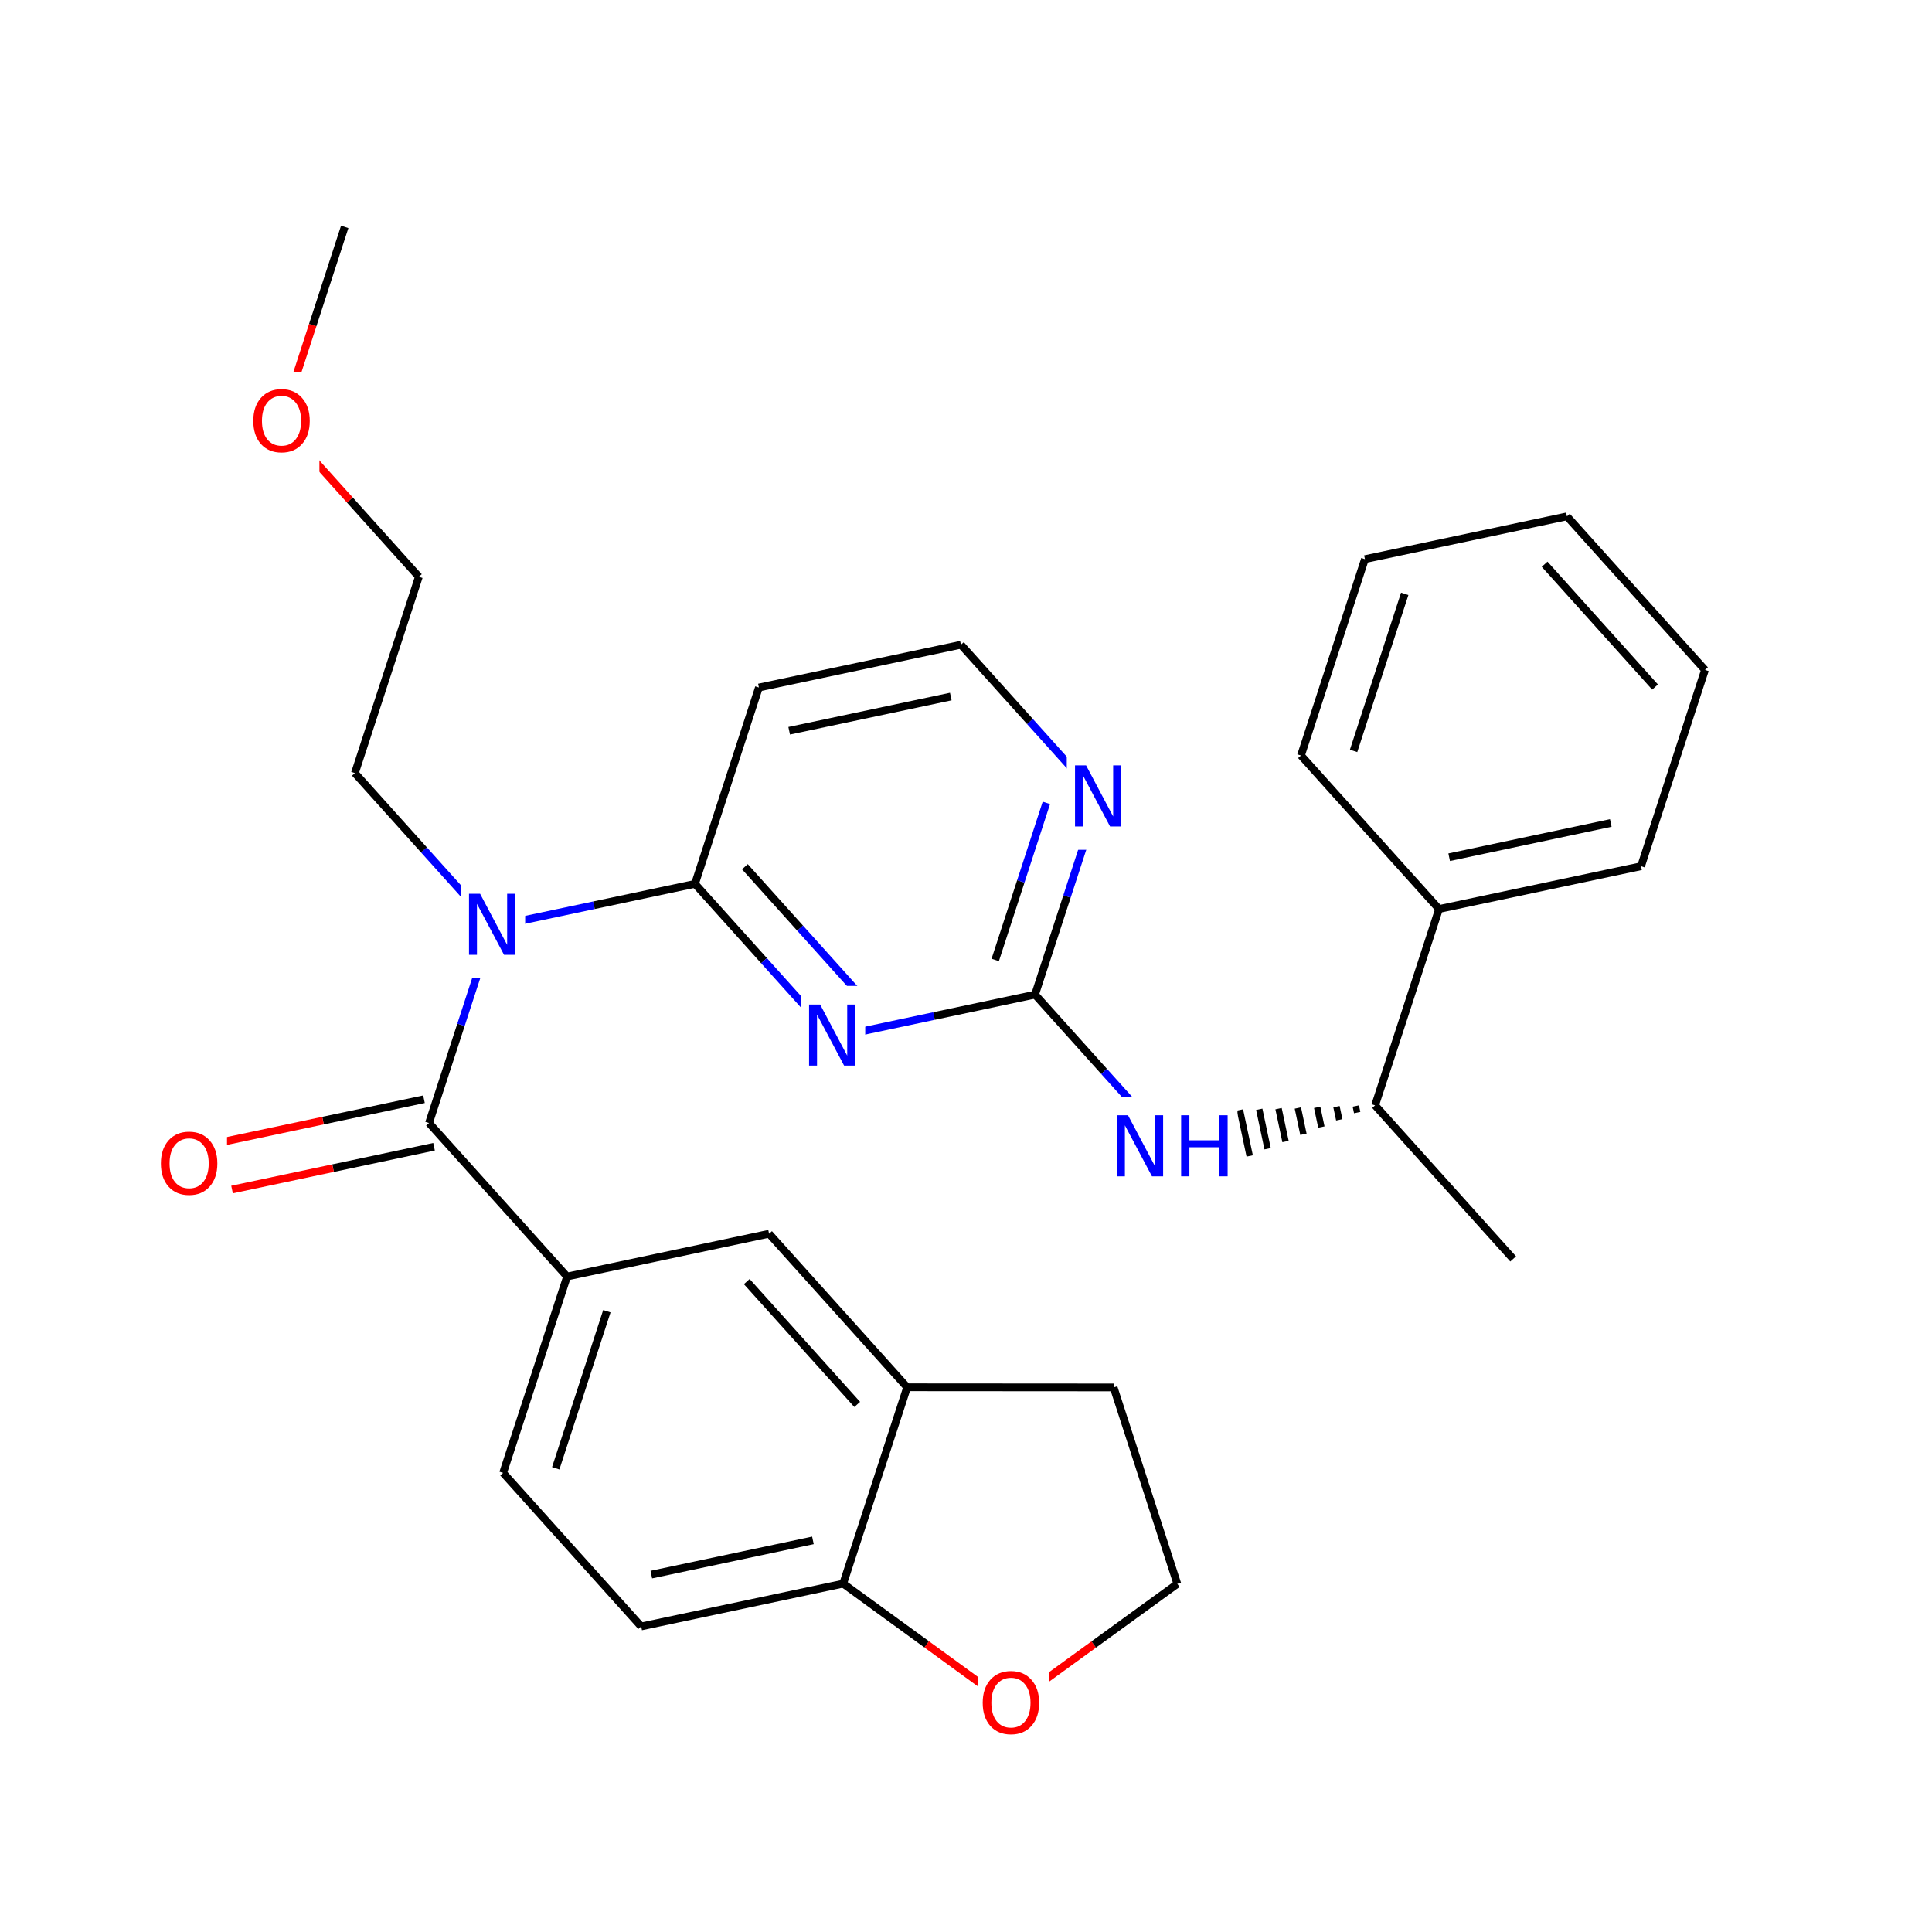 <svg xmlns="http://www.w3.org/2000/svg" xmlns:xlink="http://www.w3.org/1999/xlink" width="300pt" height="300pt" viewBox="0 0 300 300"><defs><symbol overflow="visible"><path d="M.64 2.297v-11.47h6.5v11.47zm.735-.72h5.047V-8.436H1.375zm0 0"/></symbol><symbol overflow="visible" id="a"><path d="M5.125-8.61c-.938 0-1.684.352-2.234 1.047-.542.688-.812 1.633-.812 2.83 0 1.198.27 2.147.813 2.842.55.687 1.297 1.03 2.235 1.03.926 0 1.66-.343 2.203-1.03.55-.696.828-1.645.828-2.844 0-1.196-.277-2.14-.828-2.829-.543-.695-1.277-1.046-2.203-1.046zm0-1.046c1.32 0 2.38.45 3.172 1.344.8.898 1.203 2.09 1.203 3.578 0 1.5-.402 2.7-1.203 3.593C7.504-.255 6.445.186 5.125.186c-1.336 0-2.402-.44-3.203-1.328C1.13-2.036.734-3.235.734-4.735c0-1.49.395-2.68 1.188-3.579.8-.894 1.867-1.343 3.203-1.343zm0 0"/></symbol><symbol overflow="visible" id="b"><path d="M1.28-9.484H3l4.203 7.937v-7.937h1.25V0H6.72L2.515-7.922V0H1.28zm0 0"/></symbol><symbol overflow="visible" id="c"><path d="M1.28-9.484h1.282v3.89H7.22v-3.89H8.5V0H7.22v-4.516H2.562V0H1.28zm0 0"/></symbol></defs><g><path fill="#fff" d="M0 0h300v300H0z"/><path d="M156.86 264.77l12.976-9.415" stroke-width="1.2" stroke="#f00" stroke-miterlimit="10" fill="none"/><path d="M169.836 255.355l12.976-9.414M130.93 245.906l12.965 9.43" stroke-width="1.2" stroke="#000" stroke-miterlimit="10" fill="none"/><path d="M143.895 255.336l12.964 9.434" stroke-width="1.2" stroke="#f00" stroke-miterlimit="10" fill="none"/><path d="M151.86 256.77h11v16h-11zm0 0" fill="#fff"/><use xlink:href="#a" x="151.859" y="269.146" fill="#f00"/><path d="M182.813 245.94l-9.887-30.5M172.926 215.44l-32.067-.022M140.86 215.418l-21.438-23.844M133.105 218.078l-17.148-19.074M130.93 245.906l9.93-30.488M119.422 191.574l-31.367 6.645M88.055 198.22l-9.93 30.487M94.234 203.605l-7.94 24.39M88.055 198.22l-21.438-23.84M78.125 228.707l21.438 23.844M99.563 252.55l31.367-6.644M101.137 244.504l25.093-5.316M65.836 170.688l-15.684 3.32" stroke-width="1.2" stroke="#000" stroke-miterlimit="10" fill="none"/><path d="M50.152 174.008l-15.683 3.324" stroke-width="1.2" stroke="#f00" stroke-miterlimit="10" fill="none"/><path d="M67.398 178.066l-15.683 3.325" stroke-width="1.2" stroke="#000" stroke-miterlimit="10" fill="none"/><path d="M51.715 181.39l-15.684 3.32" stroke-width="1.2" stroke="#f00" stroke-miterlimit="10" fill="none"/><path d="M66.617 174.38l4.965-15.247" stroke-width="1.2" stroke="#000" stroke-miterlimit="10" fill="none"/><path d="M71.582 159.133l4.965-15.242" stroke-width="1.2" stroke="#00f" stroke-miterlimit="10" fill="none"/><path d="M24.25 173.023h11v16h-11zm0 0" fill="#fff"/><use xlink:href="#a" x="24.25" y="185.399" fill="#f00"/><path d="M76.547 143.89l-10.72-11.92" stroke-width="1.2" stroke="#00f" stroke-miterlimit="10" fill="none"/><path d="M65.828 131.97l-10.72-11.923" stroke-width="1.2" stroke="#000" stroke-miterlimit="10" fill="none"/><path d="M76.547 143.89l15.683-3.324" stroke-width="1.2" stroke="#00f" stroke-miterlimit="10" fill="none"/><path d="M92.23 140.566l15.684-3.32" stroke-width="1.2" stroke="#000" stroke-miterlimit="10" fill="none"/><path d="M71.547 135.89h10v16h-10zm0 0" fill="#fff"/><use xlink:href="#b" x="71.547" y="148.267" fill="#00f"/><path d="M55.11 120.047l9.93-30.488M65.04 89.56L54.32 77.64" stroke-width="1.2" stroke="#000" stroke-miterlimit="10" fill="none"/><path d="M54.32 77.64L43.598 65.72M43.598 65.72l4.965-15.247" stroke-width="1.2" stroke="#f00" stroke-miterlimit="10" fill="none"/><path d="M48.563 50.473l4.964-15.243" stroke-width="1.2" stroke="#000" stroke-miterlimit="10" fill="none"/><path d="M38.598 57.72h11v16h-11zm0 0" fill="#fff"/><use xlink:href="#a" x="38.598" y="70.095" fill="#f00"/><path d="M107.914 137.246l10.72 11.922" stroke-width="1.2" stroke="#000" stroke-miterlimit="10" fill="none"/><path d="M118.633 149.168l10.72 11.922" stroke-width="1.2" stroke="#00f" stroke-miterlimit="10" fill="none"/><path d="M115.668 134.586l8.574 9.535" stroke-width="1.2" stroke="#000" stroke-miterlimit="10" fill="none"/><path d="M124.242 144.12l8.574 9.54" stroke-width="1.2" stroke="#00f" stroke-miterlimit="10" fill="none"/><path d="M117.844 106.758l-9.93 30.488" stroke-width="1.2" stroke="#000" stroke-miterlimit="10" fill="none"/><path d="M129.352 161.09l15.683-3.324" stroke-width="1.2" stroke="#00f" stroke-miterlimit="10" fill="none"/><path d="M145.035 157.766l15.684-3.325" stroke-width="1.2" stroke="#000" stroke-miterlimit="10" fill="none"/><path d="M124.352 153.09h10v16h-10zm0 0" fill="#fff"/><use xlink:href="#b" x="124.352" y="165.466" fill="#00f"/><path d="M160.72 154.44l4.964-15.24" stroke-width="1.2" stroke="#000" stroke-miterlimit="10" fill="none"/><path d="M165.684 139.2l4.964-15.243" stroke-width="1.2" stroke="#00f" stroke-miterlimit="10" fill="none"/><path d="M154.54 149.06l3.972-12.197" stroke-width="1.2" stroke="#000" stroke-miterlimit="10" fill="none"/><path d="M158.512 136.863l3.968-12.195" stroke-width="1.2" stroke="#00f" stroke-miterlimit="10" fill="none"/><path d="M160.72 154.44l10.718 11.923" stroke-width="1.2" stroke="#000" stroke-miterlimit="10" fill="none"/><path d="M171.438 166.363l10.718 11.922M170.648 123.957l-10.718-11.922" stroke-width="1.2" stroke="#00f" stroke-miterlimit="10" fill="none"/><path d="M159.93 112.035l-10.72-11.922" stroke-width="1.2" stroke="#000" stroke-miterlimit="10" fill="none"/><path d="M165.648 115.957h10v16h-10zm0 0" fill="#fff"/><use xlink:href="#b" x="165.648" y="128.333" fill="#00f"/><path d="M149.21 100.113l-31.366 6.645M147.637 108.16l-25.094 5.313" stroke-width="1.2" stroke="#000" stroke-miterlimit="10" fill="none"/><path d="M213.523 171.64m-2.996.102l.215 1.02m-3.215-.918l.434 2.043m-3.43-1.938l.65 3.058m-3.65-2.957l.865 4.08m-3.864-3.978l1.083 5.102m-4.078-5l1.297 6.12m-4.297-6.02l1.516 7.142m-4.51-7.04l1.726 8.165m-4.727-8.058l1.944 9.18m-4.94-9.078l2.16 10.2m-4.72-10.114l2.344 11.07" stroke="#000" stroke-miterlimit="10" fill="none"/><path d="M172.156 170.285h20v16h-20zm0 0" fill="#fff"/><g fill="#00f"><use xlink:href="#b" x="172.156" y="182.661"/><use xlink:href="#c" x="182.126" y="182.661"/></g><path d="M213.523 171.64l21.438 23.844M213.523 171.64l9.93-30.488M223.453 141.152l31.367-6.644M225.027 133.11l25.094-5.317M202.016 117.313l21.437 23.84M254.82 134.508l9.93-30.485M264.75 104.023L243.312 80.18M256.996 106.684L239.848 87.61M243.313 80.18l-31.368 6.644M211.945 86.824l-9.93 30.49M218.125 92.21l-7.94 24.388" stroke-width="1.2" stroke="#000" stroke-miterlimit="10" fill="none"/></g></svg>